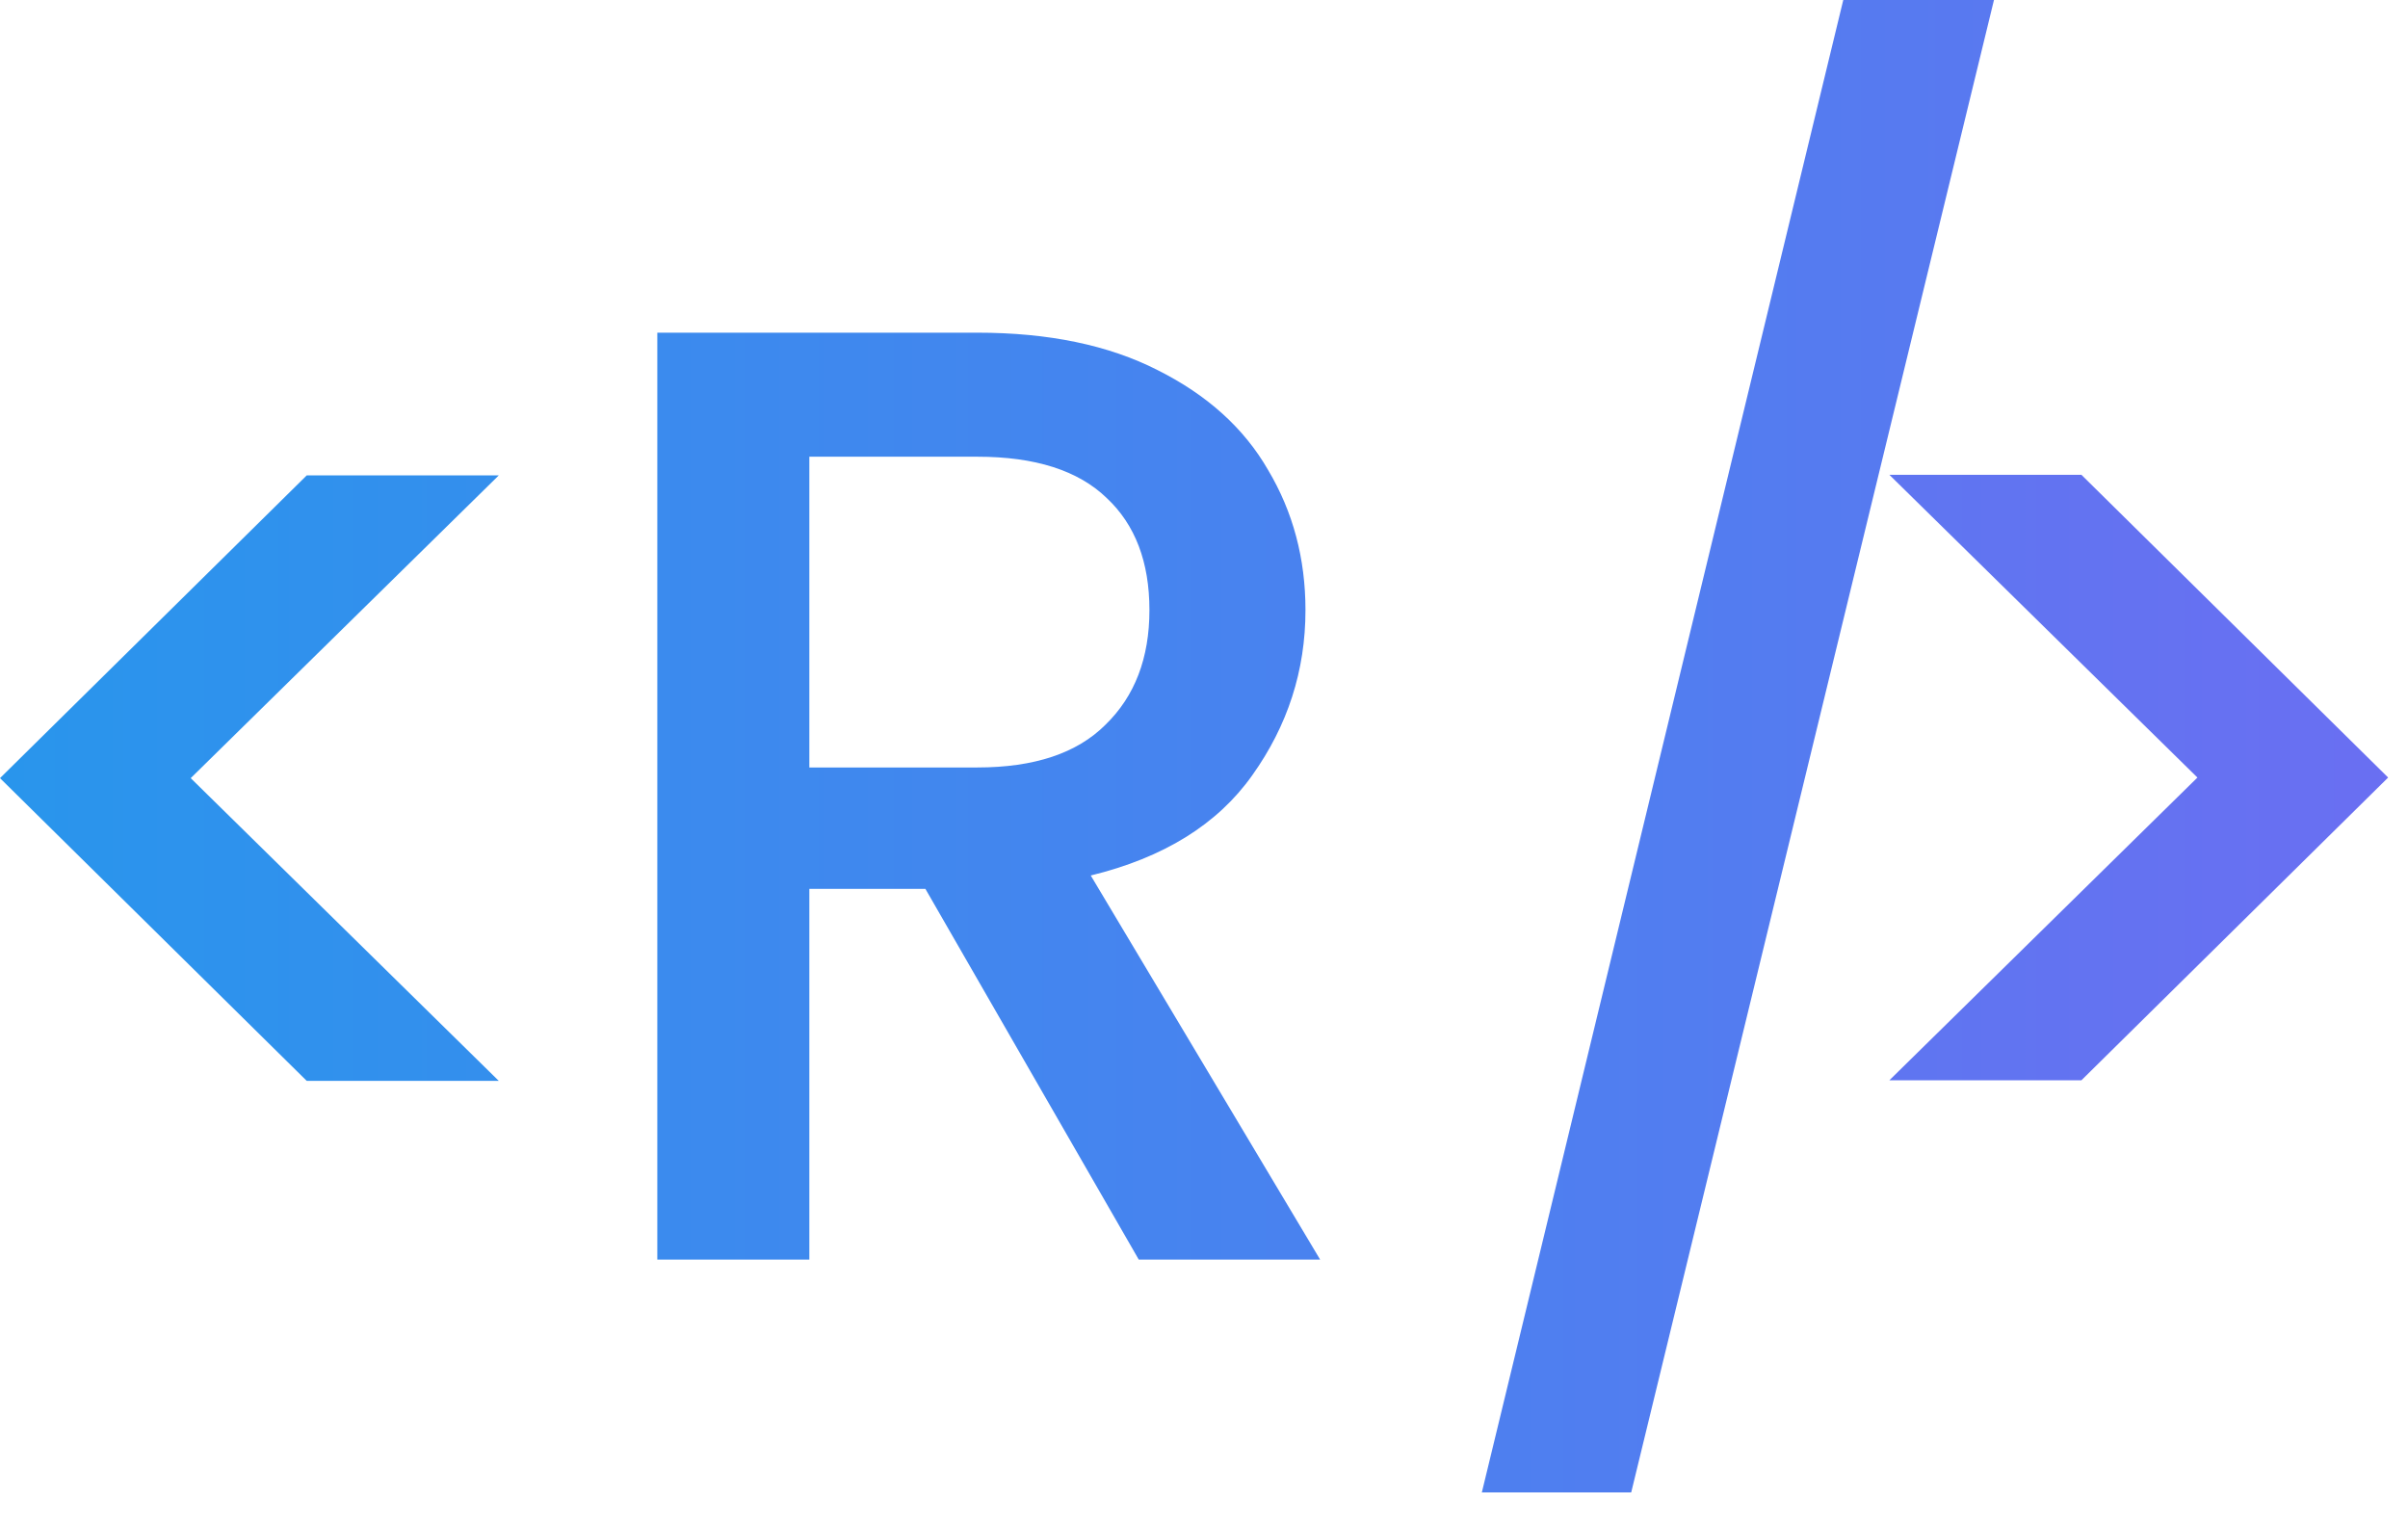 <svg width="65" height="41" viewBox="0 0 65 41" fill="none" xmlns="http://www.w3.org/2000/svg">
<path d="M51 12.816H56.184L64.464 20.988L56.184 29.16H51L59.316 20.988L51 12.816Z" fill="url(#paint0_linear_599_7)"/>
<path d="M53.824 0L44.032 40.284H40L49.756 0H53.824Z" fill="url(#paint1_linear_599_7)"/>
<path d="M30.739 34L24.979 23.992H21.847V34H17.743V8.98H26.383C28.303 8.98 29.923 9.316 31.243 9.988C32.587 10.66 33.583 11.56 34.231 12.688C34.903 13.816 35.239 15.076 35.239 16.468C35.239 18.1 34.759 19.588 33.799 20.932C32.863 22.252 31.411 23.152 29.443 23.632L35.635 34H30.739ZM21.847 20.716H26.383C27.919 20.716 29.071 20.332 29.839 19.564C30.631 18.796 31.027 17.764 31.027 16.468C31.027 15.172 30.643 14.164 29.875 13.444C29.107 12.7 27.943 12.328 26.383 12.328H21.847V20.716Z" fill="url(#paint2_linear_599_7)"/>
<path d="M8.28 29.176L0 21.004L8.28 12.832H13.464L5.148 21.004L13.464 29.176H8.28Z" fill="url(#paint3_linear_599_7)"/>
<defs>
<linearGradient id="paint0_linear_599_7" x1="-16.314" y1="20.984" x2="65.997" y2="20.984" gradientUnits="userSpaceOnUse">
<stop stop-color="#2697EC"/>
<stop offset="1" stop-color="#6B6EF2"/>
</linearGradient>
<linearGradient id="paint1_linear_599_7" x1="-6.985" y1="20.984" x2="75.325" y2="20.984" gradientUnits="userSpaceOnUse">
<stop stop-color="#2697EC"/>
<stop offset="1" stop-color="#6B6EF2"/>
</linearGradient>
<linearGradient id="paint2_linear_599_7" x1="-7" y1="21" x2="75.31" y2="21" gradientUnits="userSpaceOnUse">
<stop stop-color="#2697EC"/>
<stop offset="1" stop-color="#6B6EF2"/>
</linearGradient>
<linearGradient id="paint3_linear_599_7" x1="-3.528" y1="21" x2="78.782" y2="21" gradientUnits="userSpaceOnUse">
<stop stop-color="#2697EC"/>
<stop offset="1" stop-color="#6B6EF2"/>
</linearGradient>
</defs>
</svg>
